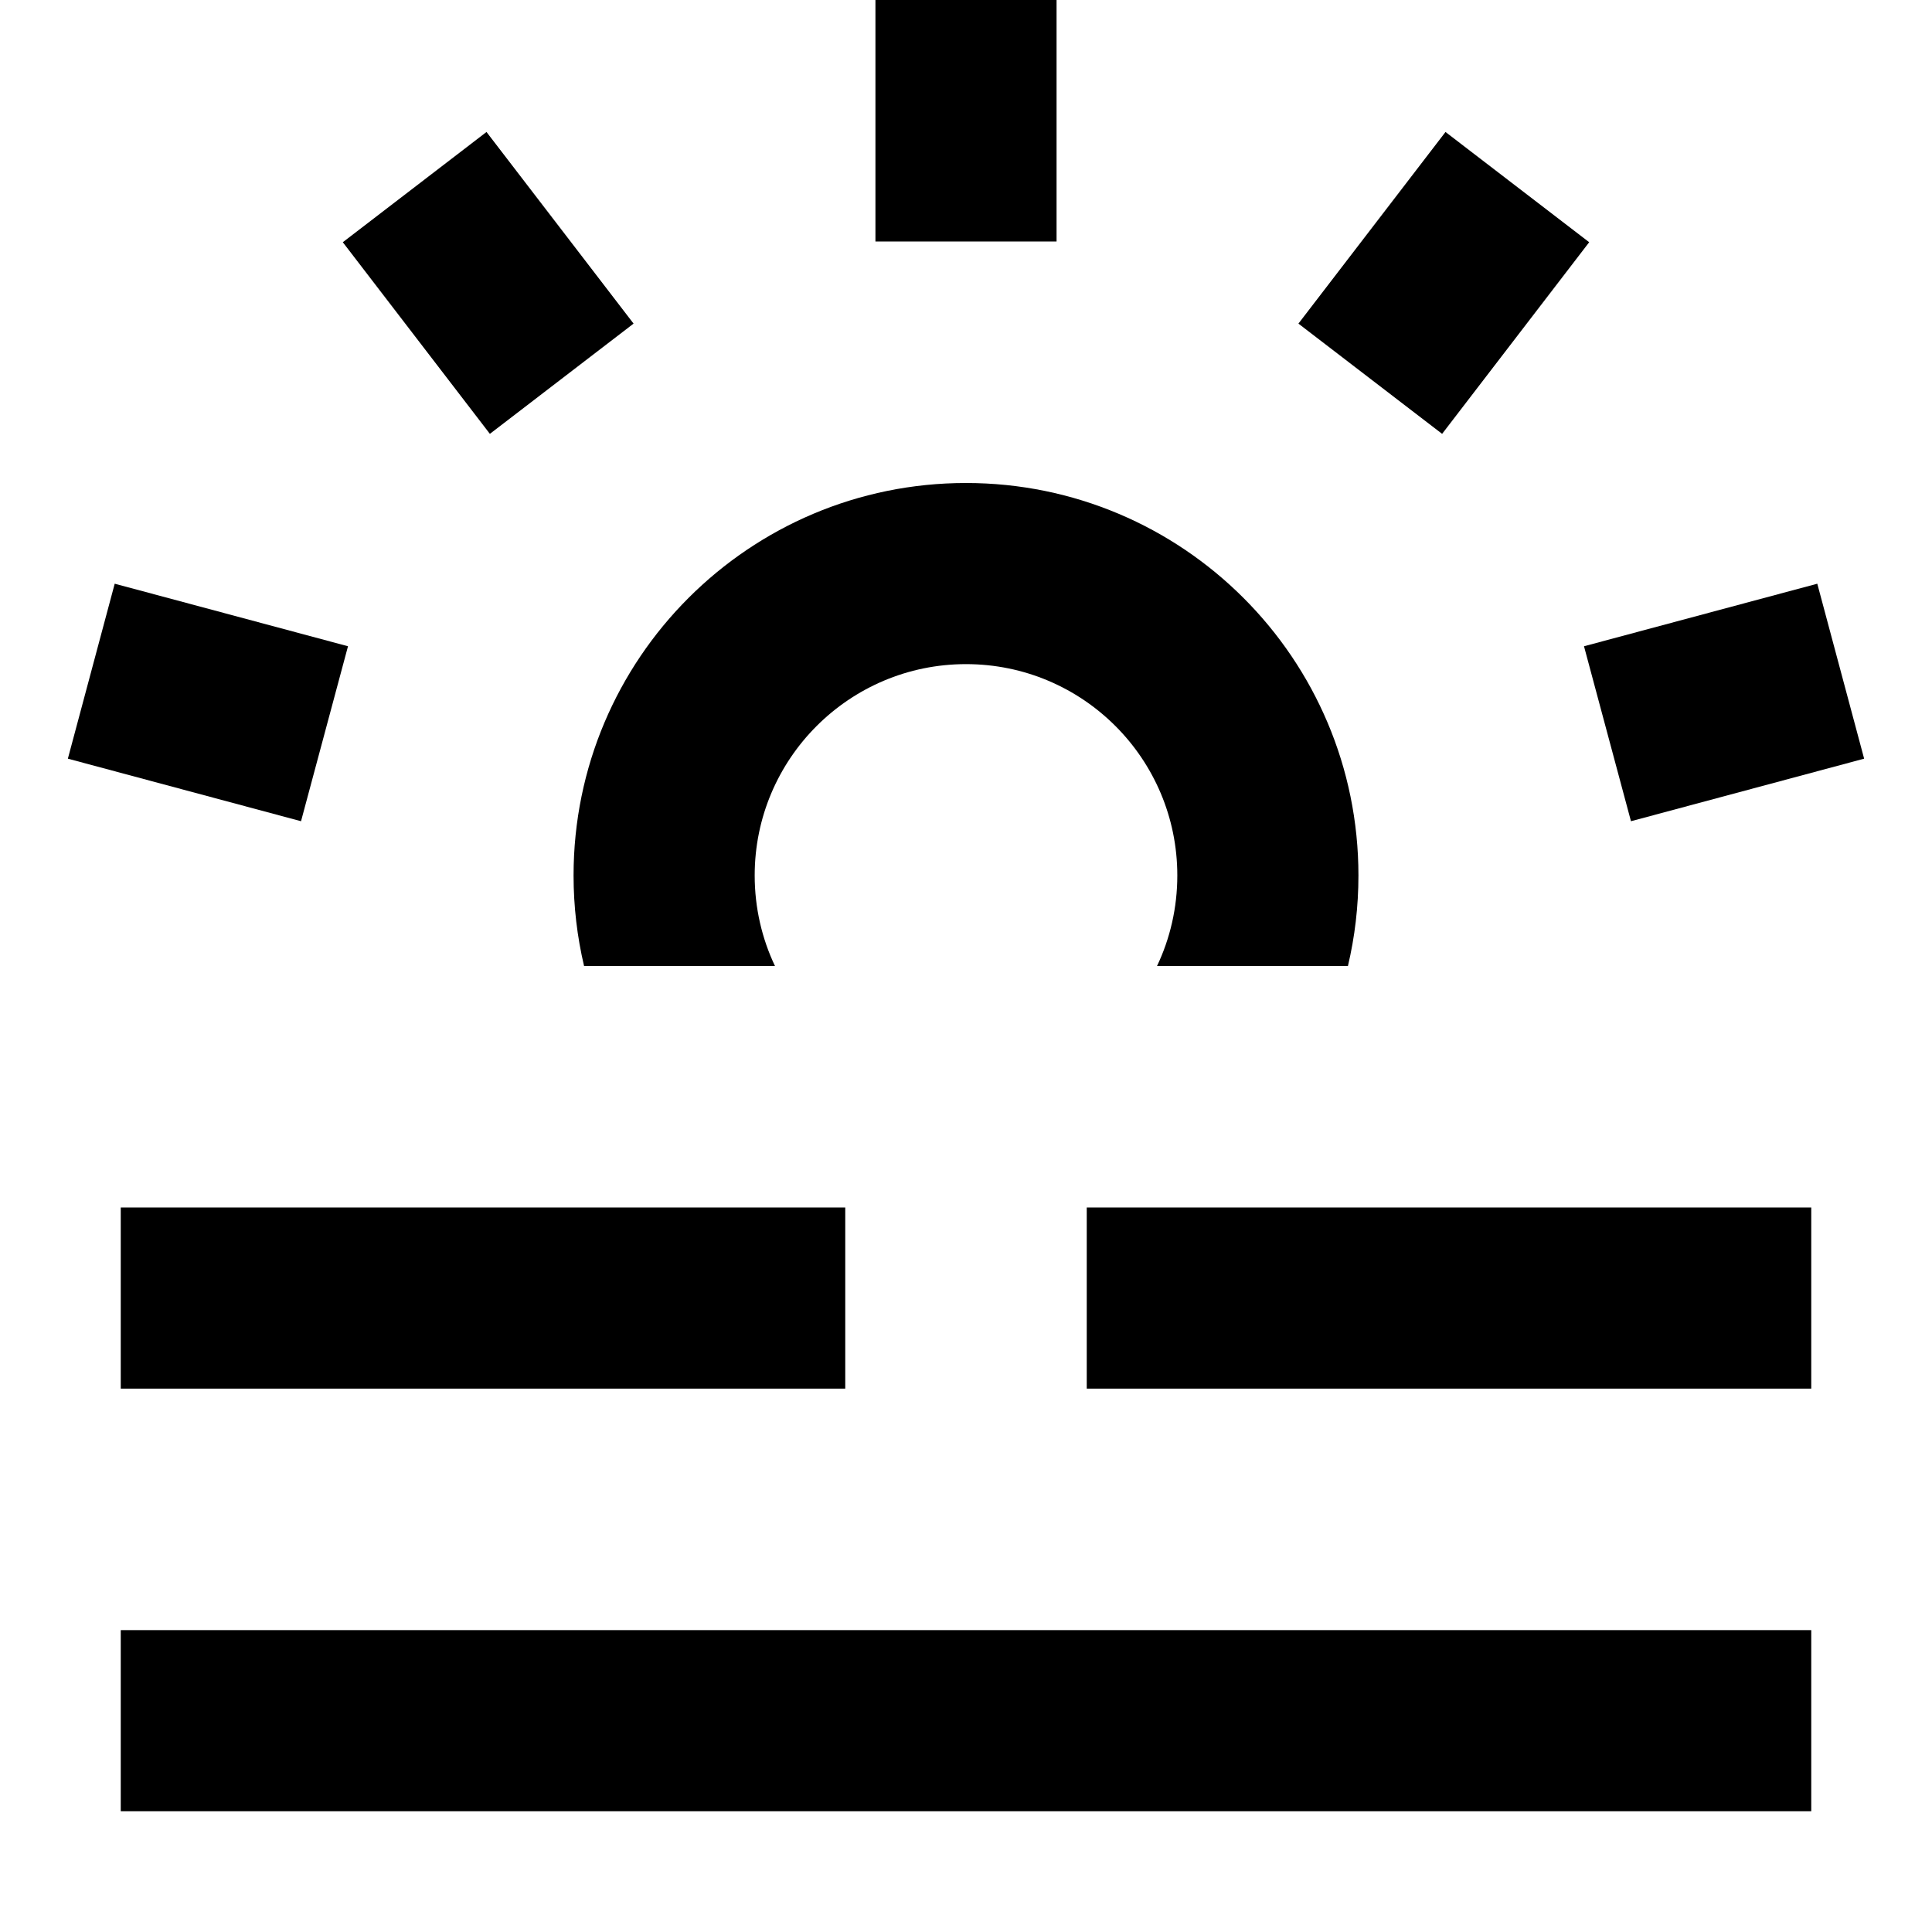 <svg width="16" height="16" viewBox="0 0 16 16" fill="none" xmlns="http://www.w3.org/2000/svg">
<path d="M8.75 0V2H7.25V0H8.75Z" fill="black"/>
<path d="M1 10H7V11.5H1V10Z" fill="black"/>
<path d="M9 10H15V11.5H9V10Z" fill="black"/>
<path d="M15 13.5V15H1V13.5H15Z" fill="black"/>
<path d="M13.507 6.801L15.438 6.283L15.05 4.834L13.118 5.352L13.507 6.801Z" fill="black"/>
<path d="M0.95 4.834L2.882 5.352L2.493 6.801L0.562 6.283L0.95 4.834Z" fill="black"/>
<path d="M11.943 3.593L13.161 2.006L11.971 1.093L10.753 2.68L11.943 3.593Z" fill="black"/>
<path d="M4.029 1.093L5.247 2.68L4.057 3.593L2.839 2.006L4.029 1.093Z" fill="black"/>
<path d="M9.75 7.25C9.75 7.518 9.69 7.773 9.582 8H11.163C11.22 7.759 11.25 7.508 11.25 7.25C11.25 5.455 9.795 4 8 4C6.205 4 4.75 5.455 4.75 7.25C4.75 7.508 4.78 7.759 4.837 8H6.418C6.31 7.773 6.25 7.518 6.25 7.25C6.25 6.284 7.034 5.5 8 5.5C8.967 5.5 9.75 6.284 9.75 7.25Z" fill="black"/>
</svg>
